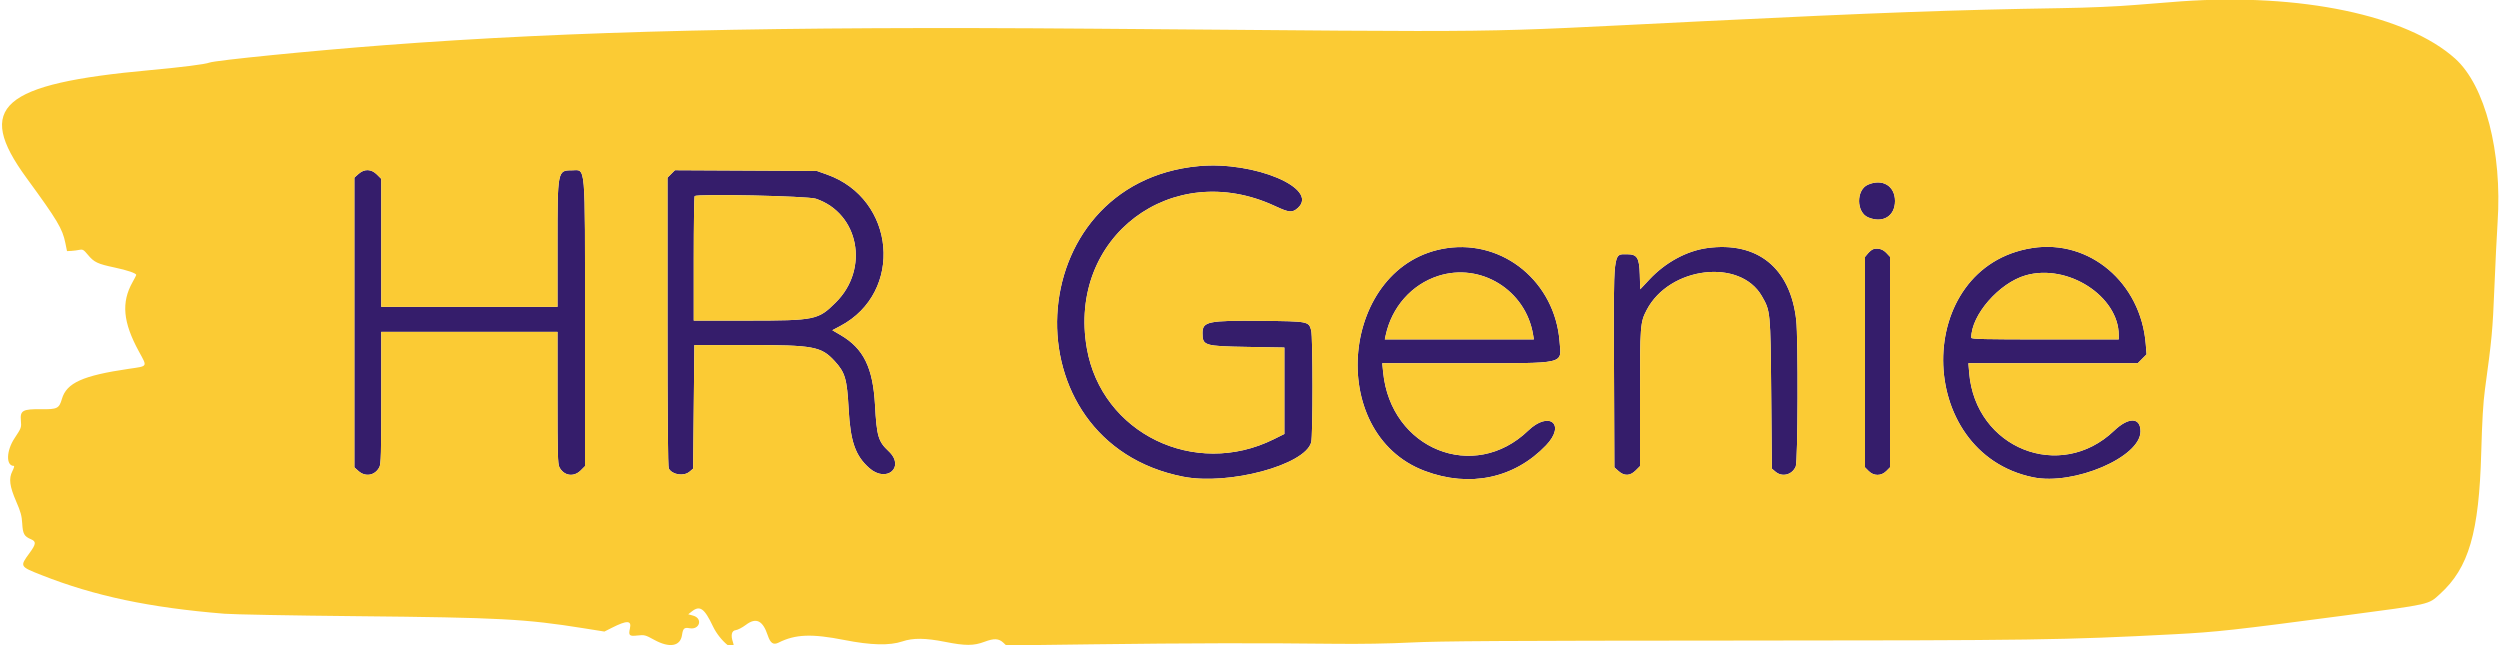 <?xml version="1.0" encoding="UTF-8"?>
<svg xmlns="http://www.w3.org/2000/svg" xmlns:xlink="http://www.w3.org/1999/xlink" width="500px" height="129px" viewBox="0 0 500 129" version="1.1">
<g id="surface1">
<path style=" stroke:none;fill-rule:evenodd;fill:rgb(20.784%,11.373%,41.961%);fill-opacity:1;" d="M 239.75 33.223 C 203.836 36.559 201.254 88.426 236.656 95.34 C 245.73 97.113 260.98 93.02 262.238 88.473 C 262.59 87.211 262.586 67.324 262.234 66.062 C 261.738 64.27 261.68 64.258 252.387 64.172 C 241.594 64.066 240.5 64.293 240.5 66.621 C 240.5 69.129 240.855 69.238 249.5 69.383 L 256.875 69.508 L 256.875 86.793 L 254.75 87.848 C 238.914 95.703 220.34 86.668 217.367 69.664 C 213.477 47.406 234.391 31.602 255.016 41.219 C 257.836 42.531 258.461 42.586 259.559 41.602 C 263.91 37.703 250.871 32.191 239.75 33.223 M 71.691 34.797 L 70.875 35.527 L 70.875 93.473 L 71.691 94.203 C 73.094 95.457 75.012 95.102 75.875 93.43 C 76.195 92.812 76.25 90.73 76.25 79.543 L 76.25 66.379 L 111.5 66.379 L 111.5 79.543 C 111.5 90.73 111.555 92.812 111.875 93.43 C 112.777 95.18 114.754 95.48 116.148 94.082 L 117 93.23 L 117 64.637 C 117 31.703 117.207 34.066 114.32 34.066 C 111.516 34.066 111.5 34.156 111.5 48.832 L 111.5 61.367 L 76.25 61.367 L 76.25 35.77 L 75.398 34.918 C 74.254 33.77 72.887 33.727 71.691 34.797 M 134.242 34.785 L 133.5 35.531 L 133.5 64.371 C 133.5 83.676 133.586 93.371 133.758 93.695 C 134.438 94.965 136.773 95.32 137.922 94.328 L 138.625 93.727 L 138.875 69.008 L 149.625 69.008 C 162.73 69.008 164.234 69.289 166.93 72.215 C 169.027 74.496 169.402 75.781 169.727 81.785 C 170.078 88.316 171.07 91.152 173.859 93.617 C 177.336 96.68 181.094 93.402 177.73 90.242 C 175.648 88.289 175.344 87.254 175.004 81.02 C 174.594 73.531 172.715 69.703 168.137 67.02 L 166.469 66.043 L 168.051 65.207 C 180.797 58.469 179.145 39.77 165.375 34.898 L 163.375 34.191 L 134.984 34.043 L 134.242 34.785 M 373.582 36.938 C 371.199 37.973 371.238 42.477 373.637 43.48 C 376.574 44.711 379 43.23 379 40.203 C 379 37.18 376.492 35.668 373.582 36.938 M 138.934 39.227 C 138.832 39.328 138.75 44.969 138.75 51.766 L 138.75 64.125 L 149.562 64.117 C 163.062 64.109 163.621 63.996 167.148 60.496 C 173.922 53.777 171.797 42.66 163.18 39.746 C 161.582 39.203 139.426 38.73 138.934 39.227 M 289.383 49.625 C 268.16 52.723 264.805 86.637 284.977 94.199 C 293.957 97.566 302.875 95.68 309.207 89.07 C 313.242 84.863 309.848 82.074 305.625 86.133 C 294.789 96.547 278.148 89.848 276.629 74.457 L 276.449 72.641 L 293.238 72.641 C 313.535 72.641 312.27 72.934 311.914 68.305 C 311.004 56.461 300.754 47.965 289.383 49.625 M 341.422 49.613 C 337.332 50.176 333.102 52.473 329.918 55.859 L 328.043 57.859 L 327.961 54.957 C 327.859 51.52 327.441 50.848 325.395 50.848 C 322.602 50.848 322.715 49.848 322.801 73.602 L 322.875 93.473 L 323.691 94.203 C 324.859 95.25 326.027 95.207 327.148 94.082 L 328 93.23 L 328 79.691 C 328 65.043 328.043 64.477 329.34 61.996 C 333.871 53.32 347.984 51.613 352.359 59.207 C 354.094 62.215 354.094 62.215 354.242 78.738 L 354.375 93.727 L 355.078 94.328 C 356.43 95.496 358.445 94.977 359.152 93.281 C 359.578 92.254 359.656 67.668 359.242 64 C 358.066 53.562 351.477 48.242 341.422 49.613 M 406.449 49.602 C 382.598 53.336 382.742 90.551 406.625 95.461 C 414.766 97.133 428.102 91.434 428.102 86.281 C 428.102 83.434 425.73 83.371 422.824 86.141 C 412.031 96.43 395.098 89.684 393.84 74.594 L 393.68 72.641 L 427.551 72.641 L 428.434 71.754 L 429.316 70.871 L 429.148 68.785 C 428.156 56.508 417.867 47.816 406.449 49.602 M 374.82 49.777 C 374.516 49.832 373.98 50.219 373.633 50.633 L 373 51.387 L 373 93.469 L 373.73 94.203 C 374.758 95.234 376.242 95.234 377.27 94.203 L 378 93.469 L 378 51.359 L 377.312 50.625 C 376.605 49.875 375.797 49.602 374.82 49.777 M 287.613 55.199 C 282.316 56.918 278.348 61.414 277.137 67.066 L 276.961 67.883 L 306.773 67.883 L 306.617 66.941 C 305.156 58.023 296.117 52.438 287.613 55.199 M 405.125 55.074 C 399.816 56.605 394.25 62.992 394.25 67.551 C 394.25 67.82 396.957 67.883 409 67.883 L 423.75 67.883 L 423.75 67.051 C 423.75 59.238 413.512 52.656 405.125 55.074 "/>
<path style=" stroke:none;fill-rule:evenodd;fill:rgb(98.431%,79.608%,20.392%);fill-opacity:1;" d="M 436.25 0.266 C 434.531 0.387 430.426 0.711 427.125 0.984 C 423.457 1.293 417.676 1.543 412.25 1.629 C 390.699 1.977 375.859 2.52 340.375 4.254 C 292.223 6.613 306.992 6.434 218.5 5.738 C 155.105 5.242 114.332 6.191 77 9.027 C 62.59 10.121 43.086 12.062 41.879 12.523 C 40.996 12.859 36.441 13.434 30 14.027 C 0.16 16.758 -5.098 21.348 5.289 35.57 C 11.5 44.07 12.488 45.727 13.074 48.609 L 13.402 50.223 L 14.266 50.18 C 14.738 50.152 15.461 50.062 15.875 49.973 C 16.543 49.832 16.73 49.938 17.574 50.957 C 18.816 52.453 19.5 52.777 22.926 53.504 C 25.496 54.051 27.25 54.652 27.25 54.992 C 27.25 55.059 26.918 55.707 26.512 56.426 C 24.227 60.484 24.59 64.449 27.781 70.297 C 29.492 73.434 29.629 73.199 25.781 73.762 C 16.559 75.113 13.316 76.57 12.383 79.785 C 11.828 81.695 11.449 81.883 8.25 81.84 C 4.551 81.793 3.996 82.098 4.176 84.094 C 4.301 85.516 4.277 85.578 2.902 87.656 C 1.238 90.172 1.168 93.18 2.777 93.18 C 2.906 93.18 2.77 93.652 2.477 94.227 C 1.719 95.715 1.914 97.242 3.25 100.32 C 4.137 102.352 4.359 103.18 4.445 104.703 C 4.562 106.773 4.844 107.281 6.184 107.844 C 7.277 108.301 7.227 108.805 5.91 110.605 C 3.93 113.312 3.914 113.285 8.375 115.043 C 18.926 119.207 29.949 121.535 44.875 122.746 C 46.664 122.891 58.531 123.113 71.25 123.234 C 100.035 123.516 105.02 123.781 116.754 125.652 L 120.883 126.312 L 122.379 125.555 C 125.41 124.023 126.352 124.055 125.988 125.668 C 125.664 127.113 125.852 127.289 127.516 127.098 C 128.895 126.945 129.07 126.988 130.848 127.969 C 133.906 129.648 136.07 129.273 136.402 127.008 C 136.598 125.676 136.848 125.449 137.91 125.645 C 139.941 126.02 140.617 123.684 138.637 123.129 L 137.648 122.855 L 138.359 122.293 C 139.98 121.016 140.875 121.645 142.594 125.277 C 144.023 128.293 147.488 131.035 146.59 128.438 C 146.113 127.066 146.324 126.125 147.125 126.035 C 147.539 125.992 148.461 125.512 149.176 124.973 C 151.215 123.434 152.551 124.074 153.547 127.062 C 154.078 128.652 154.668 129.051 155.719 128.523 C 159.066 126.84 162.332 126.711 168.875 128 C 174.195 129.051 177.926 129.141 180.469 128.285 C 182.605 127.566 185.07 127.59 189 128.367 C 193.09 129.18 194.723 129.176 196.902 128.355 C 198.816 127.633 199.754 127.68 200.672 128.543 L 201.246 129.082 L 218.809 128.859 C 237.129 128.621 252.867 128.59 266.875 128.758 C 271.984 128.82 277.84 128.723 282.25 128.5 C 287.949 128.215 300.863 128.137 346.75 128.113 C 407.418 128.082 412.527 128.012 434.875 126.848 C 443.23 126.414 446.988 126 468.875 123.105 C 486.348 120.789 485.617 120.953 487.996 118.797 C 493.758 113.574 495.809 106.543 496.246 90.512 C 496.422 84.156 496.637 80.473 496.988 77.902 C 498.387 67.648 498.527 66.125 498.875 57.605 C 499.074 52.711 499.363 46.793 499.52 44.457 C 500.461 30.406 497.02 17.117 491.043 11.734 C 481.398 3.047 460.125 -1.406 436.25 0.266 M 239.75 33.223 C 203.836 36.559 201.254 88.426 236.656 95.34 C 245.73 97.113 260.98 93.02 262.238 88.473 C 262.59 87.211 262.586 67.324 262.234 66.062 C 261.738 64.27 261.68 64.258 252.387 64.172 C 241.594 64.066 240.5 64.293 240.5 66.621 C 240.5 69.129 240.855 69.238 249.5 69.383 L 256.875 69.508 L 256.875 86.793 L 254.75 87.848 C 238.914 95.703 220.34 86.668 217.367 69.664 C 213.477 47.406 234.391 31.602 255.016 41.219 C 257.836 42.531 258.461 42.586 259.559 41.602 C 263.91 37.703 250.871 32.191 239.75 33.223 M 71.691 34.797 L 70.875 35.527 L 70.875 93.473 L 71.691 94.203 C 73.094 95.457 75.012 95.102 75.875 93.43 C 76.195 92.812 76.25 90.73 76.25 79.543 L 76.25 66.379 L 111.5 66.379 L 111.5 79.543 C 111.5 90.73 111.555 92.812 111.875 93.43 C 112.777 95.18 114.754 95.48 116.148 94.082 L 117 93.23 L 117 64.637 C 117 31.703 117.207 34.066 114.32 34.066 C 111.516 34.066 111.5 34.156 111.5 48.832 L 111.5 61.367 L 76.25 61.367 L 76.25 35.77 L 75.398 34.918 C 74.254 33.77 72.887 33.727 71.691 34.797 M 134.242 34.785 L 133.5 35.531 L 133.5 64.371 C 133.5 83.676 133.586 93.371 133.758 93.695 C 134.438 94.965 136.773 95.32 137.922 94.328 L 138.625 93.727 L 138.875 69.008 L 149.625 69.008 C 162.73 69.008 164.234 69.289 166.93 72.215 C 169.027 74.496 169.402 75.781 169.727 81.785 C 170.078 88.316 171.07 91.152 173.859 93.617 C 177.336 96.68 181.094 93.402 177.73 90.242 C 175.648 88.289 175.344 87.254 175.004 81.02 C 174.594 73.531 172.715 69.703 168.137 67.02 L 166.469 66.043 L 168.051 65.207 C 180.797 58.469 179.145 39.77 165.375 34.898 L 163.375 34.191 L 134.984 34.043 L 134.242 34.785 M 373.582 36.938 C 371.199 37.973 371.238 42.477 373.637 43.48 C 376.574 44.711 379 43.23 379 40.203 C 379 37.18 376.492 35.668 373.582 36.938 M 138.934 39.227 C 138.832 39.328 138.75 44.969 138.75 51.766 L 138.75 64.125 L 149.562 64.117 C 163.062 64.109 163.621 63.996 167.148 60.496 C 173.922 53.777 171.797 42.66 163.18 39.746 C 161.582 39.203 139.426 38.73 138.934 39.227 M 289.383 49.625 C 268.16 52.723 264.805 86.637 284.977 94.199 C 293.957 97.566 302.875 95.68 309.207 89.07 C 313.242 84.863 309.848 82.074 305.625 86.133 C 294.789 96.547 278.148 89.848 276.629 74.457 L 276.449 72.641 L 293.238 72.641 C 313.535 72.641 312.27 72.934 311.914 68.305 C 311.004 56.461 300.754 47.965 289.383 49.625 M 341.422 49.613 C 337.332 50.176 333.102 52.473 329.918 55.859 L 328.043 57.859 L 327.961 54.957 C 327.859 51.52 327.441 50.848 325.395 50.848 C 322.602 50.848 322.715 49.848 322.801 73.602 L 322.875 93.473 L 323.691 94.203 C 324.859 95.25 326.027 95.207 327.148 94.082 L 328 93.23 L 328 79.691 C 328 65.043 328.043 64.477 329.34 61.996 C 333.871 53.32 347.984 51.613 352.359 59.207 C 354.094 62.215 354.094 62.215 354.242 78.738 L 354.375 93.727 L 355.078 94.328 C 356.43 95.496 358.445 94.977 359.152 93.281 C 359.578 92.254 359.656 67.668 359.242 64 C 358.066 53.562 351.477 48.242 341.422 49.613 M 406.449 49.602 C 382.598 53.336 382.742 90.551 406.625 95.461 C 414.766 97.133 428.102 91.434 428.102 86.281 C 428.102 83.434 425.73 83.371 422.824 86.141 C 412.031 96.43 395.098 89.684 393.84 74.594 L 393.68 72.641 L 427.551 72.641 L 428.434 71.754 L 429.316 70.871 L 429.148 68.785 C 428.156 56.508 417.867 47.816 406.449 49.602 M 374.82 49.777 C 374.516 49.832 373.98 50.219 373.633 50.633 L 373 51.387 L 373 93.469 L 373.73 94.203 C 374.758 95.234 376.242 95.234 377.27 94.203 L 378 93.469 L 378 51.359 L 377.312 50.625 C 376.605 49.875 375.797 49.602 374.82 49.777 M 287.613 55.199 C 282.316 56.918 278.348 61.414 277.137 67.066 L 276.961 67.883 L 306.773 67.883 L 306.617 66.941 C 305.156 58.023 296.117 52.438 287.613 55.199 M 405.125 55.074 C 399.816 56.605 394.25 62.992 394.25 67.551 C 394.25 67.82 396.957 67.883 409 67.883 L 423.75 67.883 L 423.75 67.051 C 423.75 59.238 413.512 52.656 405.125 55.074 "/>
</g>
</svg>
